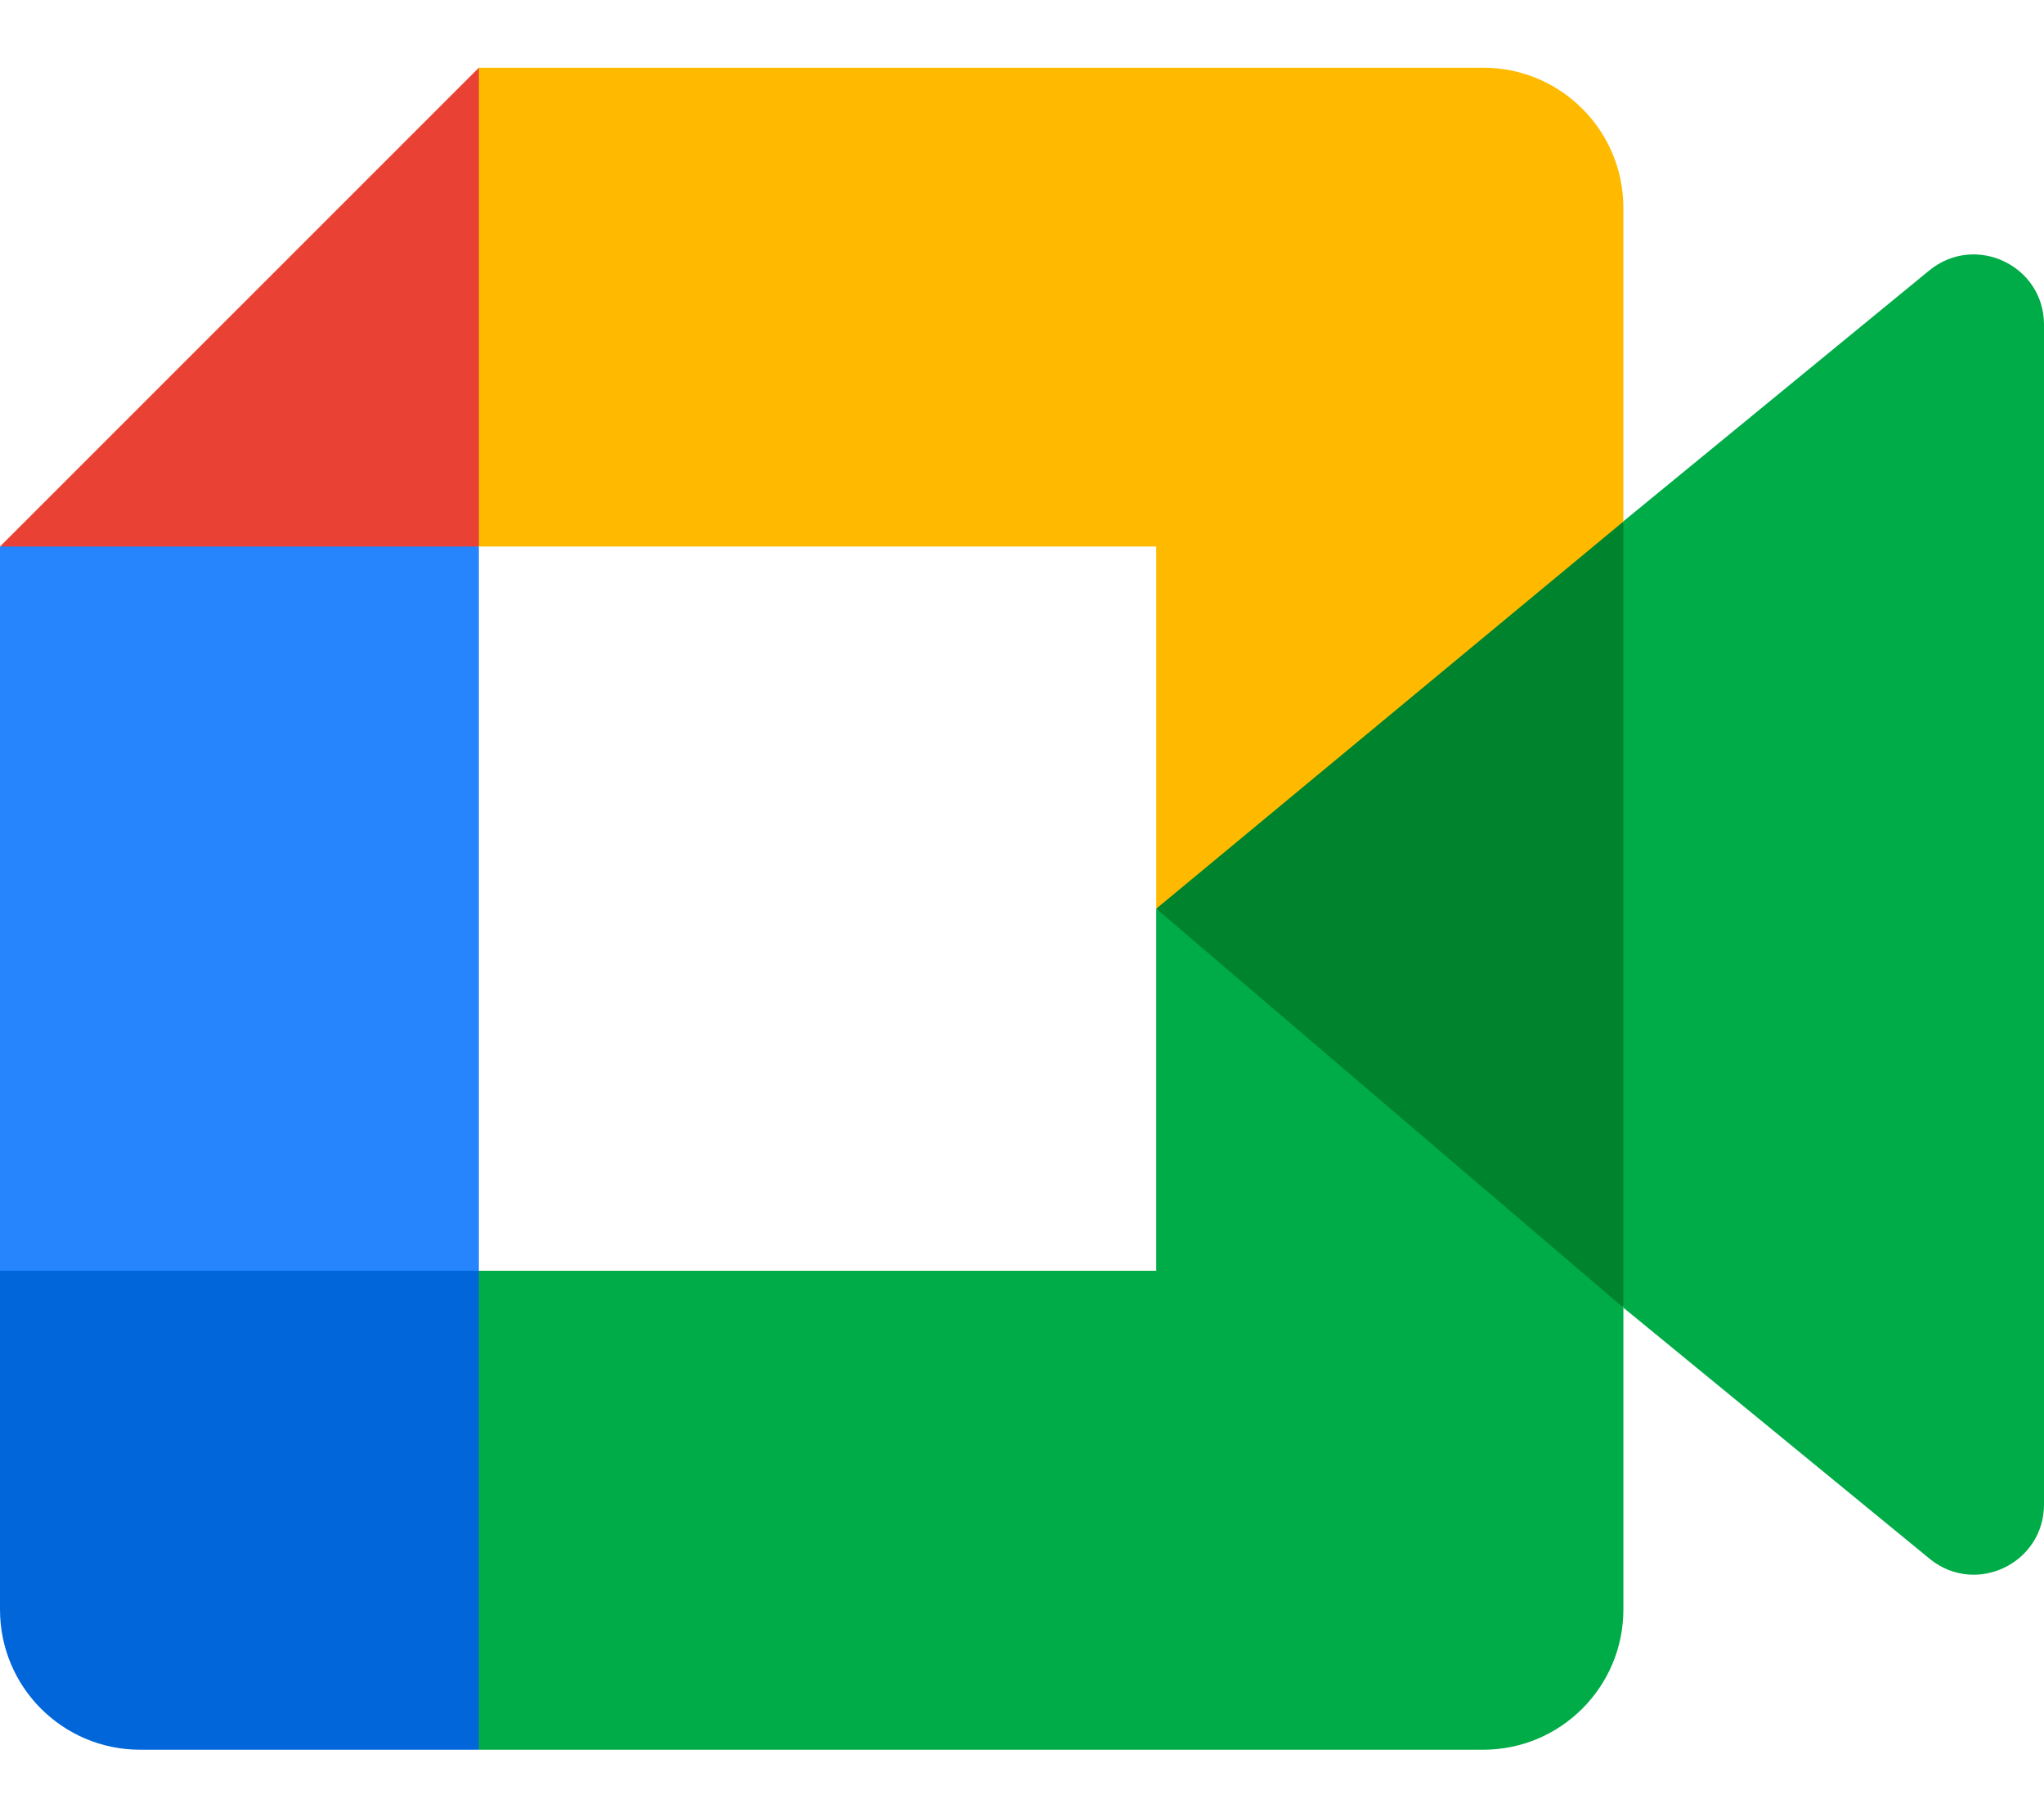 <svg width="18" height="16" viewBox="0 0 18 16" fill="none" xmlns="http://www.w3.org/2000/svg">
<path d="M10.182 8L11.936 10.006L14.296 11.513L14.707 8.013L14.296 4.59L11.891 5.914L10.182 8Z" fill="#00832D"/>
<path d="M0 11.189V14.172C0 14.854 0.552 15.406 1.234 15.406H4.217L4.834 13.152L4.217 11.189L2.17 10.572L0 11.189Z" fill="#0066DA"/>
<path d="M4.217 0.596L0 4.812L2.17 5.429L4.217 4.812L4.823 2.877L4.217 0.596Z" fill="#E94235"/>
<path d="M4.217 4.812H0V11.189H4.217V4.812Z" fill="#2684FC"/>
<path d="M16.99 2.381L14.296 4.59V11.514L17.003 13.733C17.408 14.05 18 13.761 18 13.246V2.859C18 2.337 17.394 2.051 16.99 2.381ZM10.182 8.001V11.189H4.217V15.406H13.062C13.743 15.406 14.296 14.853 14.296 14.171V11.514L10.182 8.001Z" fill="#00AC47"/>
<path d="M13.062 0.596H4.217V4.812H10.182V8.001L14.296 4.592V1.83C14.296 1.148 13.743 0.596 13.062 0.596Z" fill="#FFBA00"/>
</svg>
